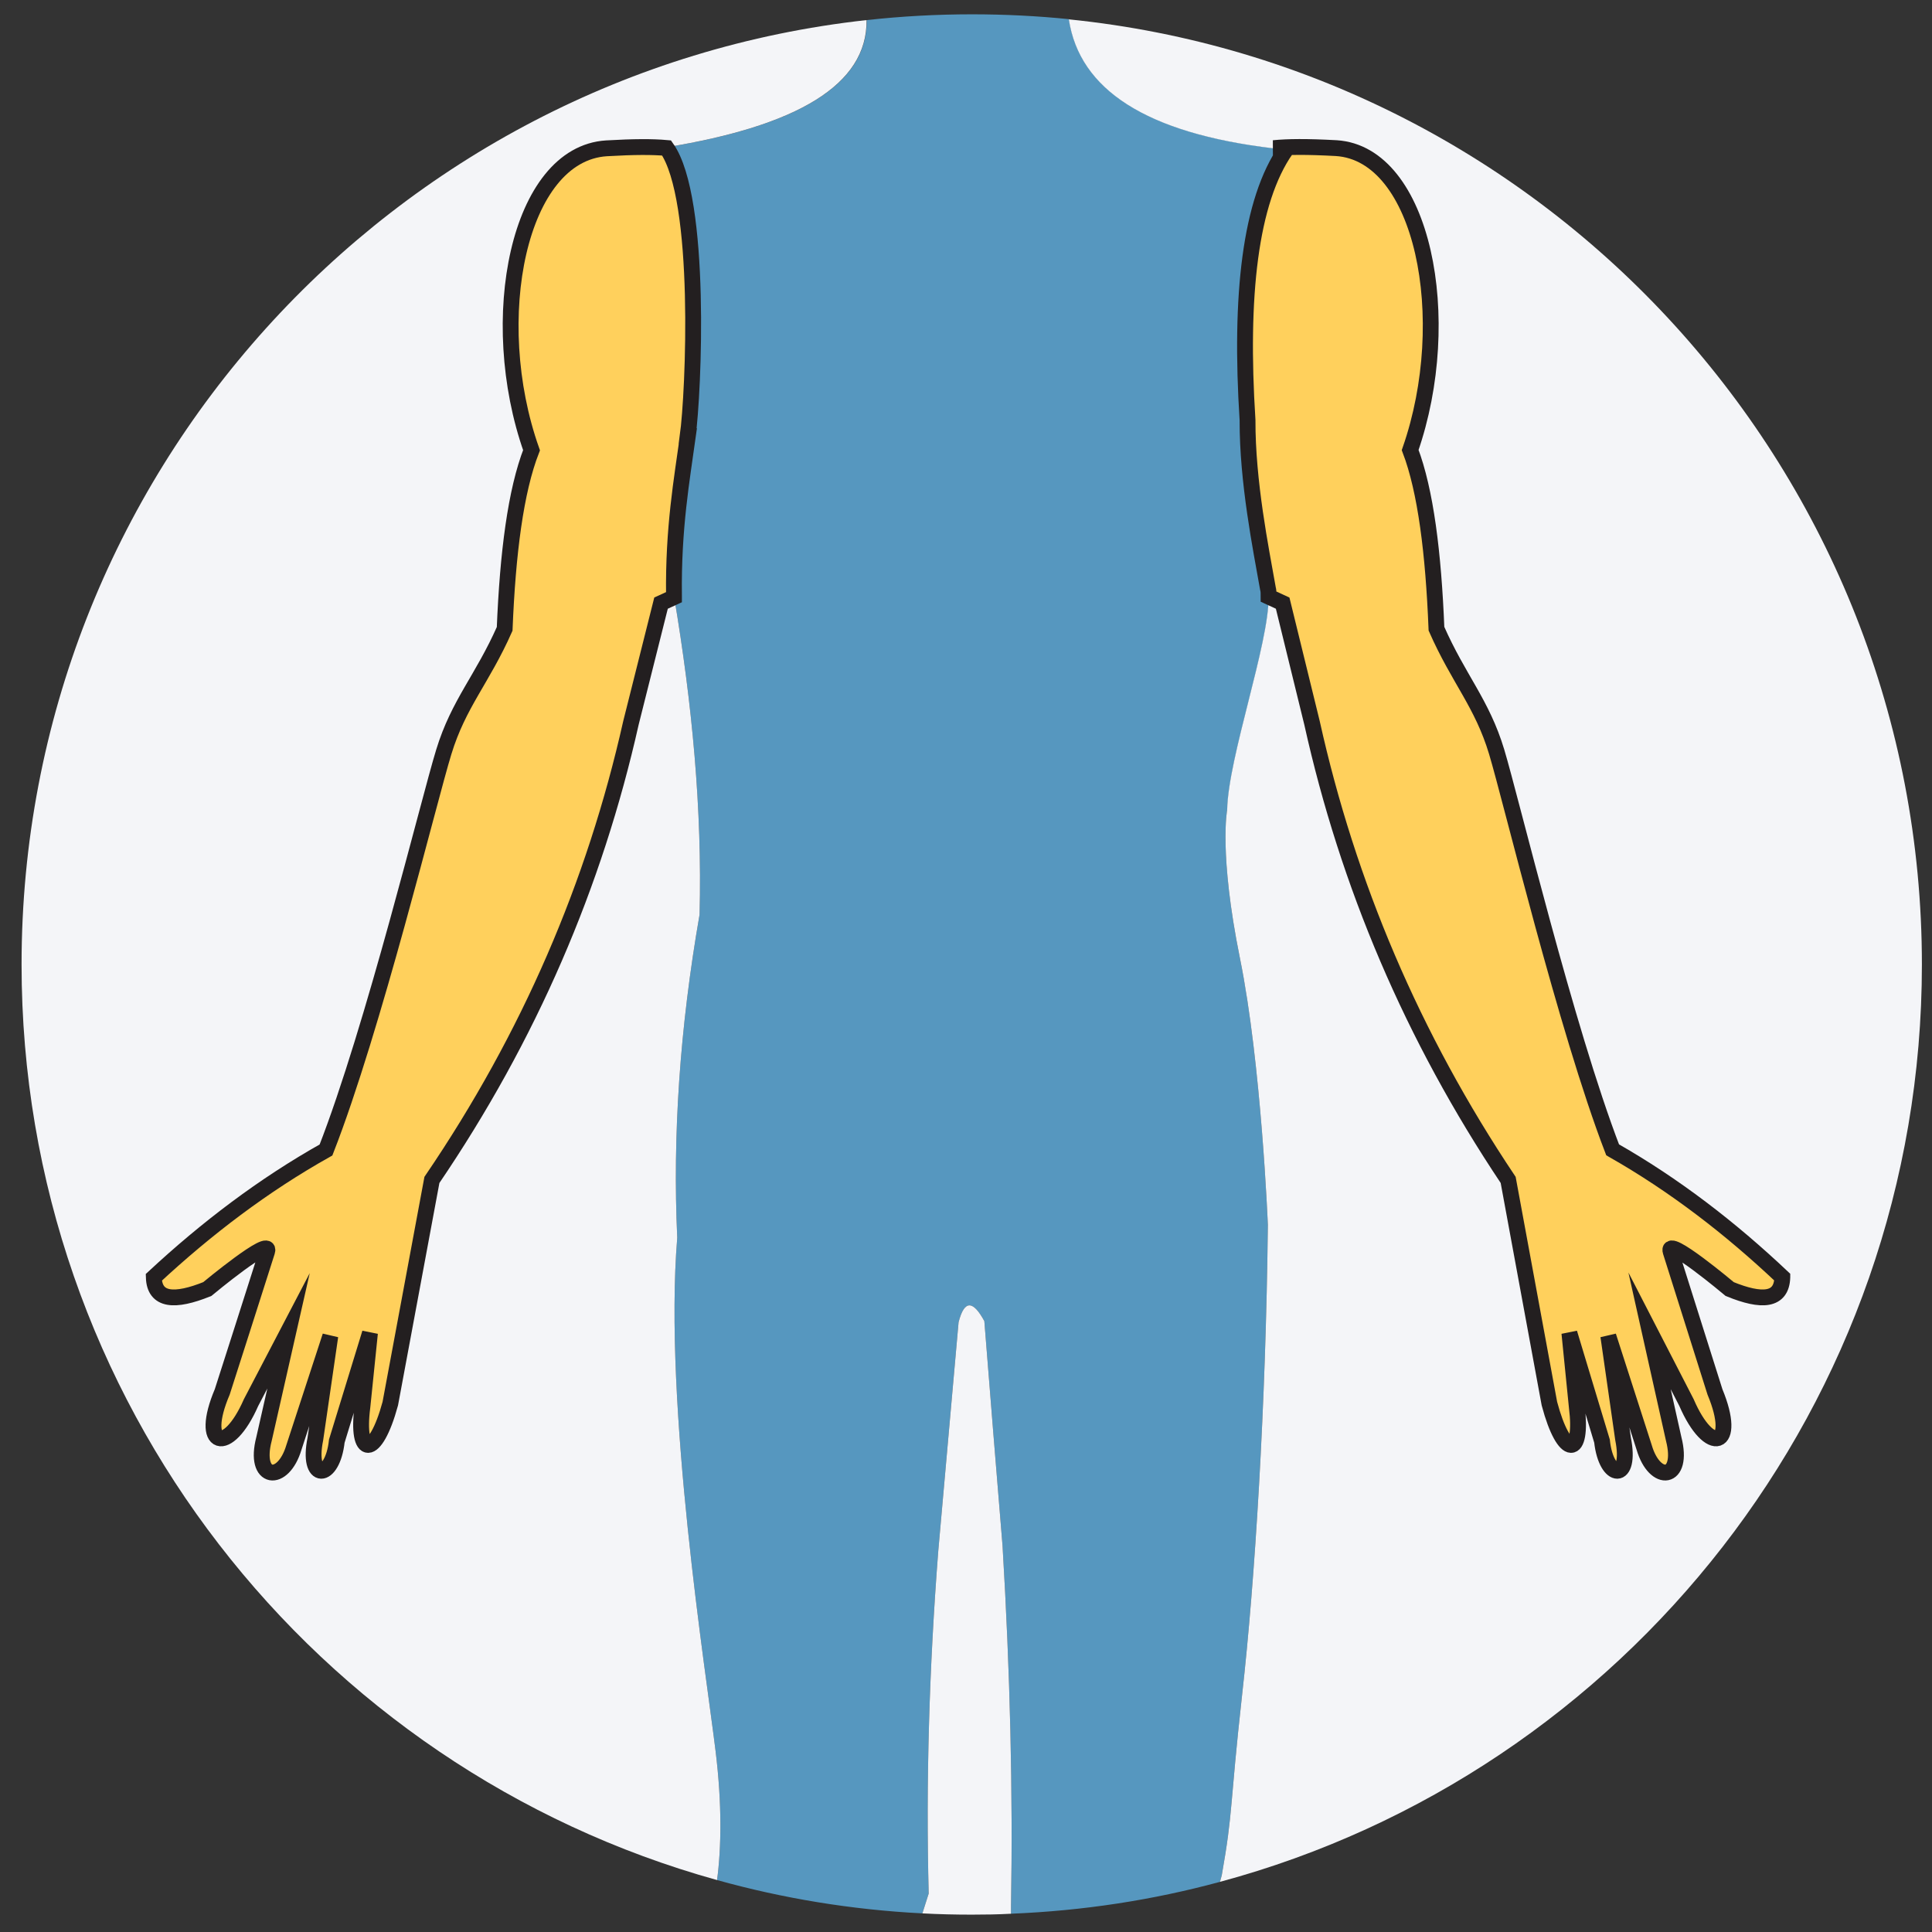 <svg width="61" height="61" viewBox="0 0 61 61" fill="none" xmlns="http://www.w3.org/2000/svg">
<rect x="0" y="0" width="61" height="61" fill="#333333" stroke="none"/>
<path d="M38.746 25.566C38.746 25.566 38.479 26.937 39.15 30.258C39.827 33.585 40.031 38.675 40.031 38.675C39.969 44.374 39.622 49.925 39.218 53.508C38.82 57.085 38.939 57.164 38.575 59.212L38.518 59.417C36.403 59.991 34.196 60.332 31.921 60.423V60.196C31.984 56.584 31.893 52.791 31.654 48.81C31.449 46.325 31.256 43.953 31.079 41.712C30.733 41.075 30.454 41.013 30.266 41.746L29.624 48.975C29.339 52.654 29.231 56.26 29.322 59.786L29.123 60.412C26.888 60.298 24.721 59.94 22.64 59.36C22.776 58.342 22.799 56.965 22.594 55.293C22.304 52.888 20.945 44.357 21.383 39.079C21.235 35.866 21.462 32.465 22.088 28.876C22.173 25.544 21.849 22.2 21.286 18.855C21.286 18.838 21.286 18.827 21.286 18.81C21.258 16.666 21.536 15.13 21.724 13.771C21.912 12.418 22.19 6.27 21.059 4.672C21.059 4.66 21.053 4.654 21.047 4.649C25.159 3.978 27.394 2.681 27.366 0.634C28.458 0.514 29.567 0.452 30.687 0.452C31.722 0.452 32.746 0.503 33.752 0.605C34.088 2.823 36.192 4.2 40.202 4.677H40.219C40.35 4.689 40.48 4.706 40.611 4.717C39.474 6.349 39.144 9.335 39.394 13.265C39.389 15.216 39.815 17.314 40.037 18.571C40.054 18.651 40.06 18.742 40.06 18.838C40.077 20.317 38.786 23.906 38.752 25.566H38.746Z" fill="#5697BF"/>
<path d="M21.042 4.649C21.042 4.649 21.053 4.66 21.053 4.672C20.609 4.632 20.035 4.632 19.153 4.683C16.372 4.859 15.326 10.08 16.788 14.215C16.287 15.5 16.037 17.462 15.94 19.856C15.235 21.449 14.484 22.211 14.018 23.741C13.546 25.271 11.794 32.482 10.299 36.309C8.319 37.419 6.528 38.783 4.861 40.33C4.884 41.075 5.521 41.115 6.551 40.7C6.551 40.7 8.609 38.988 8.439 39.517C8.274 40.046 7.023 43.947 7.023 43.947C6.278 45.699 7.193 45.972 7.933 44.283L9.116 42.019L8.342 45.432C8.001 46.745 8.945 46.848 9.286 45.699L10.435 42.184L9.963 45.432C9.69 46.78 10.503 46.745 10.64 45.5L11.686 42.088L11.447 44.419C11.242 46.006 11.851 46.074 12.329 44.317L13.643 37.254C16.719 32.732 18.784 27.915 19.927 22.825L20.877 19.043L21.286 18.855C21.849 22.2 22.173 25.544 22.088 28.876C21.462 32.465 21.235 35.866 21.383 39.079C20.945 44.357 22.304 52.888 22.594 55.293C22.799 56.965 22.776 58.342 22.64 59.36C9.974 55.845 0.681 44.237 0.681 30.452C0.681 15.005 12.357 2.289 27.36 0.634C27.389 2.681 25.153 3.978 21.042 4.649Z" fill="#F4F5F8"/>
<path d="M21.718 13.771C21.531 15.13 21.252 16.666 21.28 18.81C21.28 18.827 21.28 18.838 21.28 18.855L20.871 19.043L19.921 22.825C18.778 27.915 16.714 32.732 13.637 37.254L12.323 44.317C11.845 46.074 11.237 46.006 11.442 44.419L11.681 42.088L10.634 45.5C10.498 46.745 9.684 46.78 9.957 45.432L10.429 42.184L9.28 45.699C8.939 46.848 7.995 46.745 8.336 45.432L9.11 42.019L7.927 44.283C7.188 45.972 6.272 45.699 7.017 43.947C7.017 43.947 8.268 40.046 8.433 39.517C8.604 38.988 6.545 40.7 6.545 40.7C5.516 41.115 4.879 41.075 4.856 40.33C6.522 38.783 8.314 37.419 10.293 36.309C11.789 32.482 13.54 25.271 14.012 23.741C14.479 22.211 15.229 21.449 15.934 19.856C16.031 17.462 16.281 15.5 16.782 14.215C15.32 10.08 16.367 4.859 19.148 4.683C20.029 4.632 20.604 4.632 21.047 4.672C22.179 6.27 21.9 12.418 21.713 13.771H21.718Z" fill="#FFD05C" stroke="#231F20" stroke-width="0.5" stroke-miterlimit="10"/>
<path d="M31.921 60.196V60.423C31.512 60.446 31.097 60.452 30.681 60.452C30.158 60.452 29.641 60.44 29.123 60.412L29.322 59.786C29.231 56.26 29.339 52.654 29.624 48.975L30.266 41.746C30.454 41.013 30.733 41.075 31.079 41.712C31.256 43.953 31.449 46.325 31.654 48.81C31.893 52.791 31.984 56.584 31.921 60.196Z" fill="#F4F5F8"/>
<path d="M60.681 30.452C60.681 44.311 51.286 55.976 38.518 59.417L38.575 59.212C38.939 57.164 38.82 57.085 39.218 53.508C39.622 49.925 39.969 44.374 40.031 38.675C40.031 38.675 39.826 33.585 39.15 30.258C38.478 26.937 38.746 25.566 38.746 25.566C38.78 23.906 40.071 20.317 40.054 18.838L40.498 19.043L41.425 22.825C42.556 27.915 44.592 32.732 47.618 37.254L48.92 44.317C49.387 46.074 49.984 46.006 49.785 44.419L49.551 42.088L50.581 45.5C50.717 46.745 51.514 46.78 51.246 45.432L50.78 42.184L51.912 45.699C52.247 46.848 53.18 46.745 52.844 45.432L52.082 42.019L53.248 44.283C53.976 45.972 54.875 45.699 54.147 43.947C54.147 43.947 52.913 40.046 52.748 39.517C52.577 38.988 54.613 40.7 54.613 40.7C55.625 41.115 56.251 41.075 56.274 40.33C54.636 38.783 52.867 37.419 50.916 36.309C49.443 32.482 47.715 25.271 47.254 23.741C46.793 22.211 46.054 21.449 45.354 19.856C45.258 17.462 45.013 15.5 44.524 14.215C45.963 10.08 44.934 4.859 42.192 4.683C41.254 4.626 40.668 4.632 40.213 4.683H40.196C36.187 4.205 34.082 2.829 33.747 0.611C48.88 2.146 60.681 14.926 60.681 30.457V30.452Z" fill="#F4F5F8"/>
<path d="M56.274 40.33C56.251 41.075 55.626 41.115 54.613 40.7C54.613 40.7 52.577 38.988 52.748 39.517C52.913 40.046 54.147 43.947 54.147 43.947C54.875 45.699 53.976 45.972 53.248 44.283L52.082 42.019L52.844 45.432C53.18 46.745 52.247 46.848 51.912 45.699L50.78 42.184L51.246 45.432C51.514 46.78 50.717 46.745 50.581 45.5L49.551 42.088L49.785 44.419C49.984 46.006 49.387 46.074 48.92 44.317L47.618 37.254C44.592 32.732 42.556 27.915 41.425 22.825L40.498 19.043L40.054 18.838C40.054 18.742 40.054 18.651 40.031 18.571C39.809 17.314 39.383 15.216 39.389 13.265C39.138 9.335 39.468 6.349 40.606 4.717C40.475 4.706 40.344 4.689 40.213 4.677C40.668 4.632 41.254 4.626 42.192 4.677C44.934 4.854 45.963 10.074 44.524 14.209C45.013 15.494 45.258 17.456 45.354 19.851C46.054 21.443 46.793 22.205 47.254 23.735C47.715 25.265 49.444 32.476 50.916 36.304C52.867 37.413 54.636 38.778 56.274 40.325V40.33Z" fill="#FFD05C" stroke="#231F20" stroke-width="0.5" stroke-miterlimit="10"/>
</svg>
